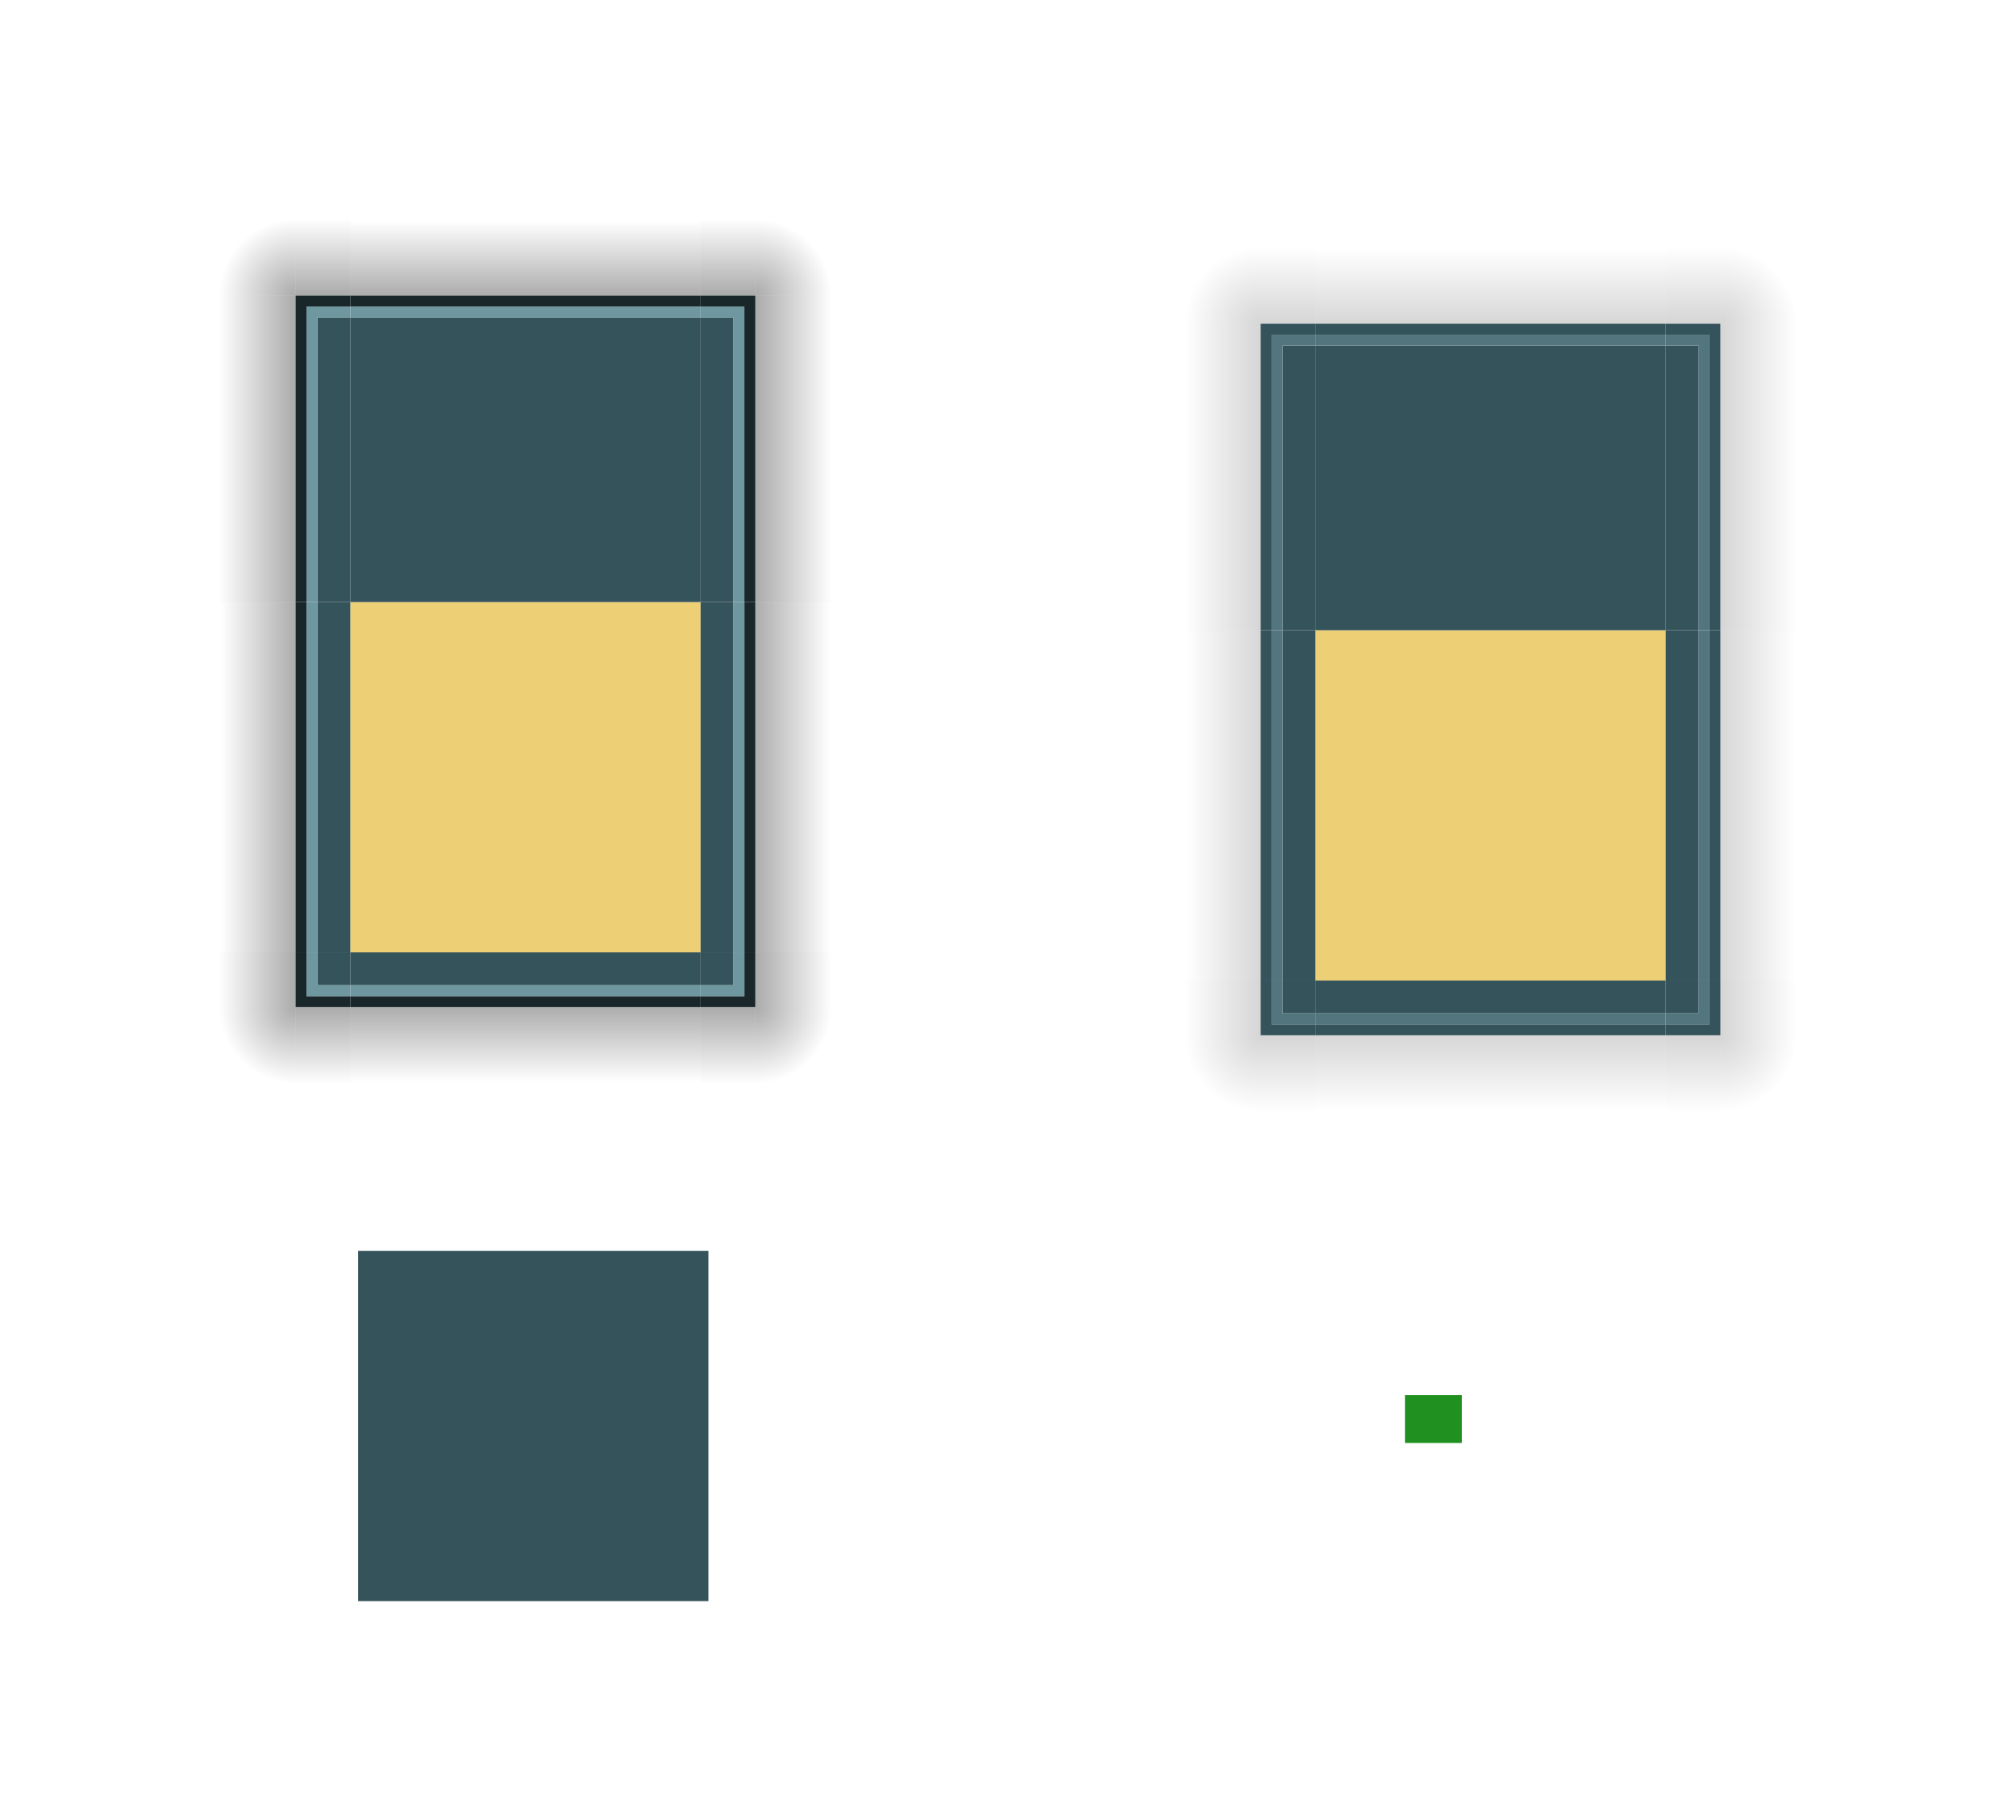 <?xml version="1.0" encoding="UTF-8" standalone="no"?>
<!-- Created with Inkscape (http://www.inkscape.org/) -->

<svg
   xmlns:osb="http://www.openswatchbook.org/uri/2009/osb"
   xmlns:dc="http://purl.org/dc/elements/1.1/"
   xmlns:cc="http://creativecommons.org/ns#"
   xmlns:rdf="http://www.w3.org/1999/02/22-rdf-syntax-ns#"
   xmlns:svg="http://www.w3.org/2000/svg"
   xmlns="http://www.w3.org/2000/svg"
   xmlns:xlink="http://www.w3.org/1999/xlink"
   xmlns:sodipodi="http://sodipodi.sourceforge.net/DTD/sodipodi-0.dtd"
   xmlns:inkscape="http://www.inkscape.org/namespaces/inkscape"
   width="184.161"
   height="166.266"
   id="svg6499"
   version="1.1"
   inkscape:version="0.92.4 (5da689c313, 2019-01-14)"
   sodipodi:docname="decoration.svg">
  <sodipodi:namedview
     id="base"
     pagecolor="#e1e1e1"
     bordercolor="#8f8f8f"
     borderopacity="1"
     inkscape:pageopacity="0"
     inkscape:pageshadow="2"
     inkscape:zoom="24.171134"
     inkscape:cx="137.16765"
     inkscape:cy="77.871732"
     inkscape:document-units="px"
     inkscape:current-layer="layer1"
     showgrid="false"
     inkscape:snap-bbox="true"
     inkscape:window-width="1699"
     inkscape:window-height="845"
     inkscape:window-x="130"
     inkscape:window-y="151"
     inkscape:window-maximized="0"
     showguides="true"
     inkscape:guide-bbox="true"
     inkscape:pagecheckerboard="true"
     inkscape:showpageshadow="false"
     inkscape:bbox-paths="true"
     inkscape:snap-global="true"
     inkscape:snap-nodes="true"
     inkscape:snap-bbox-edge-midpoints="true"
     inkscape:bbox-nodes="true"
     inkscape:snap-others="true"
     fit-margin-top="20"
     fit-margin-left="20"
     fit-margin-right="20"
     fit-margin-bottom="20">
    <inkscape:grid
       snapvisiblegridlinesonly="true"
       enabled="true"
       visible="true"
       empspacing="5"
       id="grid7260"
       type="xygrid"
       originx="2.1333008e-06"
       originy="17.204" />
  </sodipodi:namedview>
  <defs
     id="defs6501">
    <linearGradient
       id="shadowinactive"
       inkscape:collect="always">
      <stop
         id="stop3704"
         offset="0"
         style="stop-color:#000000;stop-opacity:0.163" />
      <stop
         id="stop3706"
         offset="1"
         style="stop-color:#000000;stop-opacity:0" />
    </linearGradient>
    <linearGradient
       id="linearGradient2047"
       osb:paint="solid">
      <stop
         style="stop-color:#000000;stop-opacity:1;"
         offset="0"
         id="stop2045" />
    </linearGradient>
    <linearGradient
       id="linearGradient2004"
       osb:paint="solid">
      <stop
         style="stop-color:#000000;stop-opacity:1;"
         offset="0"
         id="stop2002" />
    </linearGradient>
    <linearGradient
       id="linearGradient1993"
       osb:paint="solid">
      <stop
         style="stop-color:#000000;stop-opacity:1;"
         offset="0"
         id="stop1991" />
    </linearGradient>
    <linearGradient
       id="linearGradient1987"
       osb:paint="solid">
      <stop
         style="stop-color:#000000;stop-opacity:1;"
         offset="0"
         id="stop1985" />
    </linearGradient>
    <linearGradient
       inkscape:collect="always"
       id="shadowactive">
      <stop
         style="stop-color:#000000;stop-opacity:0.331"
         offset="0"
         id="stop1010" />
      <stop
         style="stop-color:#000000;stop-opacity:0"
         offset="1"
         id="stop1012" />
    </linearGradient>
    <linearGradient
       id="linearGradient1688"
       osb:paint="solid">
      <stop
         style="stop-color:#000000;stop-opacity:1;"
         offset="0"
         id="stop1686" />
    </linearGradient>
    <linearGradient
       id="linearGradient1363"
       osb:paint="solid">
      <stop
         style="stop-color:#000000;stop-opacity:1;"
         offset="0"
         id="stop1361" />
    </linearGradient>
    <linearGradient
       id="linearGradient988"
       osb:paint="solid">
      <stop
         style="stop-color:#000000;stop-opacity:1;"
         offset="0"
         id="stop986" />
    </linearGradient>
    <linearGradient
       id="newborder"
       osb:paint="solid">
      <stop
         style="stop-color:#6f97a0;stop-opacity:1;"
         offset="0"
         id="stop976" />
    </linearGradient>
    <linearGradient
       id="newinactiveborder"
       osb:paint="solid">
      <stop
         style="stop-color:#53767e;stop-opacity:1;"
         offset="0"
         id="stop1397" />
    </linearGradient>
    <linearGradient
       id="linearGradient1387"
       osb:paint="solid">
      <stop
         style="stop-color:#000000;stop-opacity:1;"
         offset="0"
         id="stop1385" />
    </linearGradient>
    <linearGradient
       id="inactiveborderhigh"
       osb:paint="solid">
      <stop
         style="stop-color:#f6fffa;stop-opacity:0.642;"
         offset="0"
         id="stop1379" />
    </linearGradient>
    <linearGradient
       osb:paint="solid"
       id="linearGradient940">
      <stop
         id="stop938"
         offset="0"
         style="stop-color:#000000;stop-opacity:1;" />
    </linearGradient>
    <linearGradient
       osb:paint="solid"
       id="trim">
      <stop
         id="stop932"
         offset="0"
         style="stop-color:#19272b;stop-opacity:1;" />
    </linearGradient>
    <linearGradient
       id="activeborder"
       osb:paint="solid">
      <stop
         style="stop-color:#000000;stop-opacity:1;"
         offset="0"
         id="stop880" />
    </linearGradient>
    <linearGradient
       osb:paint="solid"
       id="fill">
      <stop
         id="stop929"
         offset="0"
         style="stop-color:#35535b;stop-opacity:1;" />
    </linearGradient>
    <linearGradient
       y2="915.962"
       x2="293.725"
       y1="915.962"
       x1="292.725"
       gradientTransform="matrix(1,0,0,0.204,-204.725,787.686)"
       gradientUnits="userSpaceOnUse"
       id="linearGradient9353"
       xlink:href="#trim"
       inkscape:collect="always" />
    <linearGradient
       y2="913.468"
       x2="295.987"
       y1="913.468"
       x1="282.987"
       gradientTransform="matrix(0.538,0,0,0.204,-63.377,788.186)"
       gradientUnits="userSpaceOnUse"
       id="linearGradient9355"
       xlink:href="#shadowactive"
       inkscape:collect="always" />
    <linearGradient
       y2="911.862"
       x2="258"
       y1="911.862"
       x1="32"
       gradientTransform="matrix(-0.013,0,0,0.204,87.475,787.886)"
       gradientUnits="userSpaceOnUse"
       id="linearGradient9357"
       xlink:href="#fill"
       inkscape:collect="always" />
    <linearGradient
       inkscape:collect="always"
       xlink:href="#newborder"
       id="linearGradient996"
       x1="6.435"
       y1="976.3"
       x2="7.435"
       y2="976.3"
       gradientUnits="userSpaceOnUse"
       gradientTransform="matrix(-1,0,0,1,94.475,-2.114)" />
    <linearGradient
       inkscape:collect="always"
       xlink:href="#fill"
       id="linearGradient1690"
       x1="32.714"
       y1="1033.566"
       x2="64.714"
       y2="1033.566"
       gradientUnits="userSpaceOnUse" />
    <linearGradient
       inkscape:collect="always"
       xlink:href="#trim"
       id="linearGradient1941"
       gradientUnits="userSpaceOnUse"
       gradientTransform="matrix(1,0,0,0.204,-204.725,787.686)"
       x1="292.725"
       y1="915.962"
       x2="293.725"
       y2="915.962" />
    <linearGradient
       inkscape:collect="always"
       xlink:href="#shadowactive"
       id="linearGradient1943"
       gradientUnits="userSpaceOnUse"
       gradientTransform="matrix(0.538,0,0,0.204,-63.377,788.186)"
       x1="282.987"
       y1="913.468"
       x2="295.987"
       y2="913.468" />
    <linearGradient
       inkscape:collect="always"
       xlink:href="#fill"
       id="linearGradient1945"
       gradientUnits="userSpaceOnUse"
       gradientTransform="matrix(-0.013,0,0,0.204,87.475,787.886)"
       x1="32"
       y1="911.862"
       x2="258"
       y2="911.862" />
    <linearGradient
       inkscape:collect="always"
       xlink:href="#newborder"
       id="linearGradient1947"
       gradientUnits="userSpaceOnUse"
       gradientTransform="matrix(-1,0,0,1,94.475,-2.114)"
       x1="6.435"
       y1="976.3"
       x2="7.435"
       y2="976.3" />
    <linearGradient
       inkscape:collect="always"
       xlink:href="#trim"
       id="linearGradient1959"
       gradientUnits="userSpaceOnUse"
       gradientTransform="matrix(1,0,0,0.204,-204.725,787.686)"
       x1="292.725"
       y1="915.962"
       x2="293.725"
       y2="915.962" />
    <linearGradient
       inkscape:collect="always"
       xlink:href="#shadowactive"
       id="linearGradient1961"
       gradientUnits="userSpaceOnUse"
       gradientTransform="matrix(0.538,0,0,0.204,-63.377,788.186)"
       x1="282.987"
       y1="913.468"
       x2="295.987"
       y2="913.468" />
    <linearGradient
       inkscape:collect="always"
       xlink:href="#fill"
       id="linearGradient1963"
       gradientUnits="userSpaceOnUse"
       gradientTransform="matrix(-0.013,0,0,0.204,87.475,787.886)"
       x1="32"
       y1="911.862"
       x2="258"
       y2="911.862" />
    <linearGradient
       inkscape:collect="always"
       xlink:href="#newborder"
       id="linearGradient1965"
       gradientUnits="userSpaceOnUse"
       gradientTransform="matrix(-1,0,0,1,94.475,-2.114)"
       x1="6.435"
       y1="976.3"
       x2="7.435"
       y2="976.3" />
    <linearGradient
       inkscape:collect="always"
       xlink:href="#trim"
       id="linearGradient1989"
       x1="68.982"
       y1="72.193"
       x2="73.982"
       y2="72.193"
       gradientUnits="userSpaceOnUse"
       gradientTransform="translate(12.42,931.83)" />
    <linearGradient
       inkscape:collect="always"
       xlink:href="#fill"
       id="linearGradient1995"
       x1="65.337"
       y1="1005.262"
       x2="68.337"
       y2="1005.262"
       gradientUnits="userSpaceOnUse"
       gradientTransform="translate(16.065,-0.238)" />
    <linearGradient
       inkscape:collect="always"
       xlink:href="#newborder"
       id="linearGradient2006"
       x1="71.967"
       y1="78.381"
       x2="75.967"
       y2="78.381"
       gradientUnits="userSpaceOnUse"
       gradientTransform="translate(9.435,926.143)" />
    <linearGradient
       inkscape:collect="always"
       xlink:href="#shadowactive"
       id="linearGradient2057"
       x1="81.402"
       y1="1001.524"
       x2="81.402"
       y2="994.524"
       gradientUnits="userSpaceOnUse" />
    <linearGradient
       inkscape:collect="always"
       xlink:href="#shadowactive"
       id="linearGradient2065"
       x1="-1006.524"
       y1="86.402"
       x2="-1006.524"
       y2="93.402"
       gradientUnits="userSpaceOnUse" />
    <radialGradient
       inkscape:collect="always"
       xlink:href="#shadowactive"
       id="radialGradient2073"
       cx="86.402"
       cy="1001.524"
       fx="86.402"
       fy="1001.524"
       r="3.5"
       gradientUnits="userSpaceOnUse"
       gradientTransform="matrix(2,0,0,2,-86.402,-1001.524)" />
    <linearGradient
       inkscape:collect="always"
       xlink:href="#trim"
       id="linearGradient2089"
       gradientUnits="userSpaceOnUse"
       gradientTransform="translate(12.42,931.83)"
       x1="68.982"
       y1="72.193"
       x2="73.982"
       y2="72.193" />
    <linearGradient
       inkscape:collect="always"
       xlink:href="#fill"
       id="linearGradient2091"
       gradientUnits="userSpaceOnUse"
       gradientTransform="translate(16.065,-0.238)"
       x1="65.337"
       y1="1005.262"
       x2="68.337"
       y2="1005.262" />
    <linearGradient
       inkscape:collect="always"
       xlink:href="#newborder"
       id="linearGradient2093"
       gradientUnits="userSpaceOnUse"
       gradientTransform="translate(9.435,926.143)"
       x1="71.967"
       y1="78.381"
       x2="75.967"
       y2="78.381" />
    <linearGradient
       inkscape:collect="always"
       xlink:href="#shadowactive"
       id="linearGradient2095"
       gradientUnits="userSpaceOnUse"
       x1="81.402"
       y1="1001.524"
       x2="81.402"
       y2="994.524" />
    <linearGradient
       inkscape:collect="always"
       xlink:href="#shadowactive"
       id="linearGradient2097"
       gradientUnits="userSpaceOnUse"
       x1="-1006.524"
       y1="86.402"
       x2="-1006.524"
       y2="93.402" />
    <radialGradient
       inkscape:collect="always"
       xlink:href="#shadowactive"
       id="radialGradient2099"
       gradientUnits="userSpaceOnUse"
       gradientTransform="matrix(2,0,0,2,-86.402,-1001.524)"
       cx="86.402"
       cy="1001.524"
       fx="86.402"
       fy="1001.524"
       r="3.5" />
    <linearGradient
       inkscape:collect="always"
       xlink:href="#shadowactive"
       id="linearGradient2121"
       gradientUnits="userSpaceOnUse"
       x1="81.402"
       y1="1001.524"
       x2="81.402"
       y2="994.524"
       gradientTransform="translate(-2.457,-99.255)" />
    <linearGradient
       inkscape:collect="always"
       xlink:href="#shadowactive"
       id="linearGradient2123"
       gradientUnits="userSpaceOnUse"
       x1="-1006.524"
       y1="86.402"
       x2="-1006.524"
       y2="93.402"
       gradientTransform="matrix(5.6,0,0,1,4706.265,-2.457)" />
    <radialGradient
       inkscape:collect="always"
       xlink:href="#shadowactive"
       id="radialGradient2125"
       gradientUnits="userSpaceOnUse"
       gradientTransform="matrix(2,0,0,2,-88.859,-1100.779)"
       cx="86.402"
       cy="1001.524"
       fx="86.402"
       fy="1001.524"
       r="3.5" />
    <linearGradient
       inkscape:collect="always"
       xlink:href="#trim"
       id="linearGradient2163"
       gradientUnits="userSpaceOnUse"
       gradientTransform="matrix(0,-1,0.204,0,-138.17,1198.389)"
       x1="292.725"
       y1="915.962"
       x2="293.725"
       y2="915.962" />
    <linearGradient
       inkscape:collect="always"
       xlink:href="#shadowactive"
       id="linearGradient2165"
       gradientUnits="userSpaceOnUse"
       gradientTransform="matrix(0,-0.538,0.204,0,-137.67,1057.041)"
       x1="282.987"
       y1="913.468"
       x2="295.987"
       y2="913.468" />
    <linearGradient
       inkscape:collect="always"
       xlink:href="#fill"
       id="linearGradient2167"
       gradientUnits="userSpaceOnUse"
       gradientTransform="matrix(0,0.116,0.204,0,-137.97,902.854)"
       x1="32"
       y1="911.862"
       x2="258"
       y2="911.862" />
    <linearGradient
       inkscape:collect="always"
       xlink:href="#newborder"
       id="linearGradient2169"
       gradientUnits="userSpaceOnUse"
       gradientTransform="matrix(0,1,1,0,-927.97,899.189)"
       x1="6.435"
       y1="976.3"
       x2="7.435"
       y2="976.3" />
    <linearGradient
       inkscape:collect="always"
       xlink:href="#fill"
       id="linearGradient2231"
       gradientUnits="userSpaceOnUse"
       gradientTransform="matrix(0,0.116,0.019,0,62.98,900.499)"
       x1="32"
       y1="911.862"
       x2="258"
       y2="911.862" />
    <linearGradient
       inkscape:collect="always"
       xlink:href="#newborder"
       id="linearGradient2251"
       gradientUnits="userSpaceOnUse"
       gradientTransform="matrix(0,0.12,0.026,0,58.658,-25.947)"
       x1="32"
       y1="911.862"
       x2="258"
       y2="911.862" />
    <linearGradient
       inkscape:collect="always"
       xlink:href="#trim"
       id="linearGradient2260"
       gradientUnits="userSpaceOnUse"
       gradientTransform="matrix(0,0.125,0.032,0,52.336,898.208)"
       x1="32"
       y1="911.862"
       x2="258"
       y2="911.862" />
    <linearGradient
       inkscape:collect="always"
       xlink:href="#shadowactive"
       id="linearGradient2285"
       gradientUnits="userSpaceOnUse"
       gradientTransform="translate(-2.457,-99.255)"
       x1="81.402"
       y1="1001.524"
       x2="81.402"
       y2="994.524" />
    <linearGradient
       inkscape:collect="always"
       xlink:href="#shadowactive"
       id="linearGradient2287"
       gradientUnits="userSpaceOnUse"
       gradientTransform="matrix(5.6,0,0,1,4706.265,-2.457)"
       x1="-1006.524"
       y1="86.402"
       x2="-1006.524"
       y2="93.402" />
    <radialGradient
       inkscape:collect="always"
       xlink:href="#shadowactive"
       id="radialGradient2289"
       gradientUnits="userSpaceOnUse"
       gradientTransform="matrix(2,0,0,2,-88.859,-1100.779)"
       cx="86.402"
       cy="1001.524"
       fx="86.402"
       fy="1001.524"
       r="3.5" />
    <linearGradient
       inkscape:collect="always"
       xlink:href="#fill"
       id="linearGradient2291"
       gradientUnits="userSpaceOnUse"
       gradientTransform="matrix(0,0.116,0.019,0,62.98,900.499)"
       x1="32"
       y1="911.862"
       x2="258"
       y2="911.862" />
    <linearGradient
       inkscape:collect="always"
       xlink:href="#newborder"
       id="linearGradient2293"
       gradientUnits="userSpaceOnUse"
       gradientTransform="matrix(0,0.12,0.026,0,58.658,-25.947)"
       x1="32"
       y1="911.862"
       x2="258"
       y2="911.862" />
    <linearGradient
       inkscape:collect="always"
       xlink:href="#trim"
       id="linearGradient2295"
       gradientUnits="userSpaceOnUse"
       gradientTransform="matrix(0,0.125,0.032,0,52.336,898.208)"
       x1="32"
       y1="911.862"
       x2="258"
       y2="911.862" />
    <linearGradient
       inkscape:collect="always"
       xlink:href="#fill"
       id="linearGradient3258"
       gradientUnits="userSpaceOnUse"
       gradientTransform="matrix(1,0,0,0.204,-204.725,787.686)"
       x1="292.725"
       y1="915.962"
       x2="293.725"
       y2="915.962" />
    <linearGradient
       inkscape:collect="always"
       xlink:href="#shadowinactive"
       id="linearGradient3260"
       gradientUnits="userSpaceOnUse"
       gradientTransform="matrix(0.538,0,0,0.204,-63.377,788.186)"
       x1="282.987"
       y1="913.468"
       x2="295.987"
       y2="913.468" />
    <linearGradient
       inkscape:collect="always"
       xlink:href="#fill"
       id="linearGradient3262"
       gradientUnits="userSpaceOnUse"
       gradientTransform="matrix(-0.013,0,0,0.204,87.475,787.886)"
       x1="32"
       y1="911.862"
       x2="258"
       y2="911.862" />
    <linearGradient
       inkscape:collect="always"
       xlink:href="#newinactiveborder"
       id="linearGradient3264"
       gradientUnits="userSpaceOnUse"
       gradientTransform="matrix(-1,0,0,1,94.475,-2.114)"
       x1="6.435"
       y1="976.3"
       x2="7.435"
       y2="976.3" />
    <linearGradient
       inkscape:collect="always"
       xlink:href="#fill"
       id="linearGradient3266"
       gradientUnits="userSpaceOnUse"
       gradientTransform="matrix(1,0,0,0.204,-204.725,787.686)"
       x1="292.725"
       y1="915.962"
       x2="293.725"
       y2="915.962" />
    <linearGradient
       inkscape:collect="always"
       xlink:href="#shadowinactive"
       id="linearGradient3268"
       gradientUnits="userSpaceOnUse"
       gradientTransform="matrix(0.538,0,0,0.204,-63.377,788.186)"
       x1="282.987"
       y1="913.468"
       x2="295.987"
       y2="913.468" />
    <linearGradient
       inkscape:collect="always"
       xlink:href="#fill"
       id="linearGradient3270"
       gradientUnits="userSpaceOnUse"
       gradientTransform="matrix(-0.013,0,0,0.204,87.475,787.886)"
       x1="32"
       y1="911.862"
       x2="258"
       y2="911.862" />
    <linearGradient
       inkscape:collect="always"
       xlink:href="#newinactiveborder"
       id="linearGradient3272"
       gradientUnits="userSpaceOnUse"
       gradientTransform="matrix(-1,0,0,1,94.475,-2.114)"
       x1="6.435"
       y1="976.3"
       x2="7.435"
       y2="976.3" />
    <linearGradient
       inkscape:collect="always"
       xlink:href="#fill"
       id="linearGradient3274"
       gradientUnits="userSpaceOnUse"
       gradientTransform="matrix(1,0,0,0.204,-204.725,787.686)"
       x1="292.725"
       y1="915.962"
       x2="293.725"
       y2="915.962" />
    <linearGradient
       inkscape:collect="always"
       xlink:href="#shadowinactive"
       id="linearGradient3276"
       gradientUnits="userSpaceOnUse"
       gradientTransform="matrix(0.538,0,0,0.204,-63.377,788.186)"
       x1="282.987"
       y1="913.468"
       x2="295.987"
       y2="913.468" />
    <linearGradient
       inkscape:collect="always"
       xlink:href="#fill"
       id="linearGradient3278"
       gradientUnits="userSpaceOnUse"
       gradientTransform="matrix(-0.013,0,0,0.204,87.475,787.886)"
       x1="32"
       y1="911.862"
       x2="258"
       y2="911.862" />
    <linearGradient
       inkscape:collect="always"
       xlink:href="#newinactiveborder"
       id="linearGradient3280"
       gradientUnits="userSpaceOnUse"
       gradientTransform="matrix(-1,0,0,1,94.475,-2.114)"
       x1="6.435"
       y1="976.3"
       x2="7.435"
       y2="976.3" />
    <linearGradient
       inkscape:collect="always"
       xlink:href="#fill"
       id="linearGradient3282"
       gradientUnits="userSpaceOnUse"
       gradientTransform="translate(12.42,931.83)"
       x1="68.982"
       y1="72.193"
       x2="73.982"
       y2="72.193" />
    <linearGradient
       inkscape:collect="always"
       xlink:href="#fill"
       id="linearGradient3284"
       gradientUnits="userSpaceOnUse"
       gradientTransform="translate(16.065,-0.238)"
       x1="65.337"
       y1="1005.262"
       x2="68.337"
       y2="1005.262" />
    <linearGradient
       inkscape:collect="always"
       xlink:href="#newinactiveborder"
       id="linearGradient3286"
       gradientUnits="userSpaceOnUse"
       gradientTransform="translate(9.435,926.143)"
       x1="71.967"
       y1="78.381"
       x2="75.967"
       y2="78.381" />
    <linearGradient
       inkscape:collect="always"
       xlink:href="#shadowinactive"
       id="linearGradient3288"
       gradientUnits="userSpaceOnUse"
       x1="81.402"
       y1="1001.524"
       x2="81.402"
       y2="994.524" />
    <linearGradient
       inkscape:collect="always"
       xlink:href="#shadowinactive"
       id="linearGradient3290"
       gradientUnits="userSpaceOnUse"
       x1="-1006.524"
       y1="86.402"
       x2="-1006.524"
       y2="93.402" />
    <radialGradient
       inkscape:collect="always"
       xlink:href="#shadowinactive"
       id="radialGradient3292"
       gradientUnits="userSpaceOnUse"
       gradientTransform="matrix(2,0,0,2,-86.402,-1001.524)"
       cx="86.402"
       cy="1001.524"
       fx="86.402"
       fy="1001.524"
       r="3.5" />
    <linearGradient
       inkscape:collect="always"
       xlink:href="#fill"
       id="linearGradient3294"
       gradientUnits="userSpaceOnUse"
       gradientTransform="translate(12.42,931.83)"
       x1="68.982"
       y1="72.193"
       x2="73.982"
       y2="72.193" />
    <linearGradient
       inkscape:collect="always"
       xlink:href="#fill"
       id="linearGradient3296"
       gradientUnits="userSpaceOnUse"
       gradientTransform="translate(16.065,-0.238)"
       x1="65.337"
       y1="1005.262"
       x2="68.337"
       y2="1005.262" />
    <linearGradient
       inkscape:collect="always"
       xlink:href="#newinactiveborder"
       id="linearGradient3298"
       gradientUnits="userSpaceOnUse"
       gradientTransform="translate(9.435,926.143)"
       x1="71.967"
       y1="78.381"
       x2="75.967"
       y2="78.381" />
    <linearGradient
       inkscape:collect="always"
       xlink:href="#shadowinactive"
       id="linearGradient3300"
       gradientUnits="userSpaceOnUse"
       x1="81.402"
       y1="1001.524"
       x2="81.402"
       y2="994.524" />
    <linearGradient
       inkscape:collect="always"
       xlink:href="#shadowinactive"
       id="linearGradient3302"
       gradientUnits="userSpaceOnUse"
       x1="-1006.524"
       y1="86.402"
       x2="-1006.524"
       y2="93.402" />
    <radialGradient
       inkscape:collect="always"
       xlink:href="#shadowinactive"
       id="radialGradient3304"
       gradientUnits="userSpaceOnUse"
       gradientTransform="matrix(2,0,0,2,-86.402,-1001.524)"
       cx="86.402"
       cy="1001.524"
       fx="86.402"
       fy="1001.524"
       r="3.5" />
    <linearGradient
       inkscape:collect="always"
       xlink:href="#fill"
       id="linearGradient3306"
       gradientUnits="userSpaceOnUse"
       gradientTransform="matrix(0,-1,0.204,0,-138.17,1198.389)"
       x1="292.725"
       y1="915.962"
       x2="293.725"
       y2="915.962" />
    <linearGradient
       inkscape:collect="always"
       xlink:href="#shadowinactive"
       id="linearGradient3308"
       gradientUnits="userSpaceOnUse"
       gradientTransform="matrix(0,-0.538,0.204,0,-137.67,1057.041)"
       x1="282.987"
       y1="913.468"
       x2="295.987"
       y2="913.468" />
    <linearGradient
       inkscape:collect="always"
       xlink:href="#fill"
       id="linearGradient3310"
       gradientUnits="userSpaceOnUse"
       gradientTransform="matrix(0,0.116,0.204,0,-137.97,902.854)"
       x1="32"
       y1="911.862"
       x2="258"
       y2="911.862" />
    <linearGradient
       inkscape:collect="always"
       xlink:href="#newinactiveborder"
       id="linearGradient3312"
       gradientUnits="userSpaceOnUse"
       gradientTransform="matrix(0,1,1,0,-927.97,899.189)"
       x1="6.435"
       y1="976.3"
       x2="7.435"
       y2="976.3" />
    <linearGradient
       inkscape:collect="always"
       xlink:href="#shadowinactive"
       id="linearGradient3314"
       gradientUnits="userSpaceOnUse"
       gradientTransform="translate(-2.457,-99.255)"
       x1="81.402"
       y1="1001.524"
       x2="81.402"
       y2="994.524" />
    <linearGradient
       inkscape:collect="always"
       xlink:href="#shadowinactive"
       id="linearGradient3316"
       gradientUnits="userSpaceOnUse"
       gradientTransform="matrix(5.6,0,0,1,4706.265,-2.457)"
       x1="-1006.524"
       y1="86.402"
       x2="-1006.524"
       y2="93.402" />
    <radialGradient
       inkscape:collect="always"
       xlink:href="#shadowinactive"
       id="radialGradient3318"
       gradientUnits="userSpaceOnUse"
       gradientTransform="matrix(2,0,0,2,-88.859,-1100.779)"
       cx="86.402"
       cy="1001.524"
       fx="86.402"
       fy="1001.524"
       r="3.5" />
    <linearGradient
       inkscape:collect="always"
       xlink:href="#fill"
       id="linearGradient3320"
       gradientUnits="userSpaceOnUse"
       gradientTransform="matrix(0,0.116,0.019,0,62.98,900.499)"
       x1="32"
       y1="911.862"
       x2="258"
       y2="911.862" />
    <linearGradient
       inkscape:collect="always"
       xlink:href="#newinactiveborder"
       id="linearGradient3322"
       gradientUnits="userSpaceOnUse"
       gradientTransform="matrix(0,0.12,0.026,0,58.658,-25.947)"
       x1="32"
       y1="911.862"
       x2="258"
       y2="911.862" />
    <linearGradient
       inkscape:collect="always"
       xlink:href="#fill"
       id="linearGradient3324"
       gradientUnits="userSpaceOnUse"
       gradientTransform="matrix(0,0.125,0.032,0,52.336,898.208)"
       x1="32"
       y1="911.862"
       x2="258"
       y2="911.862" />
    <linearGradient
       inkscape:collect="always"
       xlink:href="#shadowinactive"
       id="linearGradient3326"
       gradientUnits="userSpaceOnUse"
       gradientTransform="translate(-2.457,-99.255)"
       x1="81.402"
       y1="1001.524"
       x2="81.402"
       y2="994.524" />
    <linearGradient
       inkscape:collect="always"
       xlink:href="#shadowinactive"
       id="linearGradient3328"
       gradientUnits="userSpaceOnUse"
       gradientTransform="matrix(5.6,0,0,1,4706.265,-2.457)"
       x1="-1006.524"
       y1="86.402"
       x2="-1006.524"
       y2="93.402" />
    <radialGradient
       inkscape:collect="always"
       xlink:href="#shadowinactive"
       id="radialGradient3330"
       gradientUnits="userSpaceOnUse"
       gradientTransform="matrix(2,0,0,2,-88.859,-1100.779)"
       cx="86.402"
       cy="1001.524"
       fx="86.402"
       fy="1001.524"
       r="3.5" />
    <linearGradient
       inkscape:collect="always"
       xlink:href="#fill"
       id="linearGradient3332"
       gradientUnits="userSpaceOnUse"
       gradientTransform="matrix(0,0.116,0.019,0,62.98,900.499)"
       x1="32"
       y1="911.862"
       x2="258"
       y2="911.862" />
    <linearGradient
       inkscape:collect="always"
       xlink:href="#newinactiveborder"
       id="linearGradient3334"
       gradientUnits="userSpaceOnUse"
       gradientTransform="matrix(0,0.12,0.026,0,58.658,-25.947)"
       x1="32"
       y1="911.862"
       x2="258"
       y2="911.862" />
    <linearGradient
       inkscape:collect="always"
       xlink:href="#fill"
       id="linearGradient3336"
       gradientUnits="userSpaceOnUse"
       gradientTransform="matrix(0,0.125,0.032,0,52.336,898.208)"
       x1="32"
       y1="911.862"
       x2="258"
       y2="911.862" />
  </defs>
  <g
     inkscape:label="Layer 1"
     inkscape:groupmode="layer"
     id="layer1"
     transform="translate(2.1333008e-6,-903.3)">
    <path
       inkscape:connector-curvature="0"
       style="fill:#edcf76;fill-opacity:1;stroke:none;stroke-width:1"
       d="m 32,958.3 v 32 h 32 v -32 z"
       id="decoration-center" />
    <g
       transform="matrix(1,0,0,0.006,-129.939,779.529)"
       id="g966"
       style="fill:#595959;fill-opacity:1" />
    <rect
       y="1030.744"
       x="128.341"
       height="4.375"
       width="5.202"
       id="hint-stretch-borders"
       style="opacity:0.875;fill:#008000;fill-opacity:1;stroke:none;stroke-width:0;stroke-miterlimit:4;stroke-dasharray:none;stroke-opacity:1" />
    <g
       id="decoration-right"
       transform="translate(-20.04,0.114)">
      <path
         style="fill:url(#linearGradient9353);fill-opacity:1.0;stroke:none;stroke-width:1"
         d="m 88.04,958.186 v 31.2 0.8 0 h 1 v 0 -0.4 -31.6 z"
         id="path9343"
         inkscape:connector-curvature="0" />
      <path
         style="opacity:1;fill:url(#linearGradient9355);fill-opacity:1;fill-rule:evenodd;stroke:none;stroke-width:1.323"
         d="m 89.04,958.186 v 32 h 7 v -32 z"
         id="path9345"
         inkscape:connector-curvature="0" />
      <path
         id="path9347"
         d="m 87.04,958.186 v 32 h -3 v -32 z"
         style="fill:url(#linearGradient9357);fill-opacity:1;stroke:none;stroke-width:1.226"
         inkscape:connector-curvature="0" />
      <path
         inkscape:connector-curvature="0"
         style="fill:url(#linearGradient996);fill-opacity:1;stroke:none;stroke-width:1.001"
         d="m 88.04,958.186 v 32 h -1 v -32 z"
         id="path9349" />
    </g>
    <path
       id="decoration-maximized-center"
       d="m 32.714,1017.566 v 32 h 32 v -32 z"
       style="fill:url(#linearGradient1690);fill-opacity:1;stroke:none;stroke-width:1"
       inkscape:connector-curvature="0" />
    <g
       transform="matrix(-1,0,0,1,116.04,0.114)"
       id="decoration-left">
      <path
         inkscape:connector-curvature="0"
         id="path1931"
         d="m 88.04,958.186 v 31.2 0.8 0 h 1 v 0 -0.4 -31.6 z"
         style="fill:url(#linearGradient1941);fill-opacity:1.0;stroke:none;stroke-width:1" />
      <path
         inkscape:connector-curvature="0"
         id="path1933"
         d="m 89.04,958.186 v 32 h 7 v -32 z"
         style="opacity:1;fill:url(#linearGradient1943);fill-opacity:1;fill-rule:evenodd;stroke:none;stroke-width:1.323" />
      <path
         inkscape:connector-curvature="0"
         style="fill:url(#linearGradient1945);fill-opacity:1;stroke:none;stroke-width:1.226"
         d="m 87.04,958.186 v 32 h -3 v -32 z"
         id="path1935" />
      <path
         id="path1937"
         d="m 88.04,958.186 v 32 h -1 v -32 z"
         style="fill:url(#linearGradient1947);fill-opacity:1;stroke:none;stroke-width:1.001"
         inkscape:connector-curvature="0" />
    </g>
    <g
       transform="rotate(90,57.963,964.223)"
       id="decoration-bottom">
      <path
         inkscape:connector-curvature="0"
         id="path1949"
         d="m 88.04,958.186 v 31.2 0.8 0 h 1 v 0 -0.4 -31.6 z"
         style="fill:url(#linearGradient1959);fill-opacity:1.0;stroke:none;stroke-width:1" />
      <path
         inkscape:connector-curvature="0"
         id="path1951"
         d="m 89.04,958.186 v 32 h 7 v -32 z"
         style="opacity:1;fill:url(#linearGradient1961);fill-opacity:1;fill-rule:evenodd;stroke:none;stroke-width:1.323" />
      <path
         inkscape:connector-curvature="0"
         style="fill:url(#linearGradient1963);fill-opacity:1;stroke:none;stroke-width:1.226"
         d="m 87.04,958.186 v 32 h -3 v -32 z"
         id="path1953" />
      <path
         id="path1955"
         d="m 88.04,958.186 v 32 h -1 v -32 z"
         style="fill:url(#linearGradient1965);fill-opacity:1;stroke:none;stroke-width:1.001"
         inkscape:connector-curvature="0" />
    </g>
    <g
       id="decoration-bottomright"
       transform="matrix(1,0,0,-1,-17.402,1996.824)">
      <path
         inkscape:connector-curvature="0"
         id="path1975"
         d="m 81.402,1001.524 v 1 h 4 v 4 h 1 v -5 z"
         style="fill:url(#linearGradient1989);fill-opacity:1.0;stroke:none;stroke-width:0.156" />
      <path
         inkscape:connector-curvature="0"
         style="fill:url(#linearGradient1995);fill-opacity:1;stroke:none;stroke-width:0.094"
         d="m 81.402,1003.524 v 3 h 3 v -3 z"
         id="path1979" />
      <path
         inkscape:connector-curvature="0"
         id="path1982"
         d="m 81.402,1002.524 v 1 h 3 v 3 h 1 v -4 z"
         style="fill:url(#linearGradient2006);fill-opacity:1;stroke:none;stroke-width:0.125" />
      <rect
         y="994.524"
         x="81.402"
         height="7"
         width="5"
         id="rect2031"
         style="opacity:1;fill:url(#linearGradient2057);fill-opacity:1;fill-rule:evenodd;stroke:none;stroke-width:1.273;stroke-linecap:butt;stroke-linejoin:round;stroke-miterlimit:4;stroke-dasharray:none;stroke-opacity:1;paint-order:normal" />
      <rect
         transform="rotate(-90)"
         style="opacity:1;fill:url(#linearGradient2065);fill-opacity:1;fill-rule:evenodd;stroke:none;stroke-width:1.273;stroke-linecap:butt;stroke-linejoin:round;stroke-miterlimit:4;stroke-dasharray:none;stroke-opacity:1;paint-order:normal"
         id="rect2033"
         width="5"
         height="7"
         x="-1006.524"
         y="86.402" />
      <rect
         y="994.524"
         x="86.402"
         height="7"
         width="7"
         id="rect2035"
         style="opacity:1;fill:url(#radialGradient2073);fill-opacity:1;fill-rule:evenodd;stroke:none;stroke-width:1.016;stroke-linecap:butt;stroke-linejoin:round;stroke-miterlimit:4;stroke-dasharray:none;stroke-opacity:1;paint-order:normal" />
    </g>
    <g
       transform="rotate(-180,56.701,998.412)"
       id="decoration-bottomleft">
      <path
         style="fill:url(#linearGradient2089);fill-opacity:1.0;stroke:none;stroke-width:0.156"
         d="m 81.402,1001.524 v 1 h 4 v 4 h 1 v -5 z"
         id="path2075"
         inkscape:connector-curvature="0" />
      <path
         id="path2077"
         d="m 81.402,1003.524 v 3 h 3 v -3 z"
         style="fill:url(#linearGradient2091);fill-opacity:1;stroke:none;stroke-width:0.094"
         inkscape:connector-curvature="0" />
      <path
         style="fill:url(#linearGradient2093);fill-opacity:1;stroke:none;stroke-width:0.125"
         d="m 81.402,1002.524 v 1 h 3 v 3 h 1 v -4 z"
         id="path2079"
         inkscape:connector-curvature="0" />
      <rect
         style="opacity:1;fill:url(#linearGradient2095);fill-opacity:1;fill-rule:evenodd;stroke:none;stroke-width:1.273;stroke-linecap:butt;stroke-linejoin:round;stroke-miterlimit:4;stroke-dasharray:none;stroke-opacity:1;paint-order:normal"
         id="rect2081"
         width="5"
         height="7"
         x="81.402"
         y="994.524" />
      <rect
         y="86.402"
         x="-1006.524"
         height="7"
         width="5"
         id="rect2083"
         style="opacity:1;fill:url(#linearGradient2097);fill-opacity:1;fill-rule:evenodd;stroke:none;stroke-width:1.273;stroke-linecap:butt;stroke-linejoin:round;stroke-miterlimit:4;stroke-dasharray:none;stroke-opacity:1;paint-order:normal"
         transform="rotate(-90)" />
      <rect
         style="opacity:1;fill:url(#radialGradient2099);fill-opacity:1;fill-rule:evenodd;stroke:none;stroke-width:1.016;stroke-linecap:butt;stroke-linejoin:round;stroke-miterlimit:4;stroke-dasharray:none;stroke-opacity:1;paint-order:normal"
         id="rect2085"
         width="7"
         height="7"
         x="86.402"
         y="994.524" />
    </g>
    <g
       id="decoration-top"
       transform="translate(-0.33,25.676)">
      <path
         inkscape:connector-curvature="0"
         id="path2153"
         d="m 32.33,905.624 h 31.2 0.8 v 0 -1 0 h -0.4 -31.6 z"
         style="fill:url(#linearGradient2163);fill-opacity:1.0;stroke:none;stroke-width:1" />
      <path
         inkscape:connector-curvature="0"
         id="path2155"
         d="m 32.33,904.624 h 32 v -7 h -32 z"
         style="opacity:1;fill:url(#linearGradient2165);fill-opacity:1;fill-rule:evenodd;stroke:none;stroke-width:1.323" />
      <path
         inkscape:connector-curvature="0"
         style="fill:url(#linearGradient2167);fill-opacity:1;stroke:none;stroke-width:3.609"
         d="m 32.33,906.624 h 32 v 26 h -32 z"
         id="path2157" />
      <path
         id="path2159"
         d="m 32.33,905.624 h 32 v 1 h -32 z"
         style="fill:url(#linearGradient2169);fill-opacity:1;stroke:none;stroke-width:1.001"
         inkscape:connector-curvature="0" />
    </g>
    <g
       id="decoration-topright"
       transform="translate(-14.945,28.031)">
      <rect
         style="opacity:1;fill:url(#linearGradient2121);fill-opacity:1;fill-rule:evenodd;stroke:none;stroke-width:1.273;stroke-linecap:butt;stroke-linejoin:round;stroke-miterlimit:4;stroke-dasharray:none;stroke-opacity:1;paint-order:normal"
         id="rect2107"
         width="5"
         height="7"
         x="78.945"
         y="895.269" />
      <rect
         y="83.945"
         x="-930.269"
         height="7"
         width="28"
         id="rect2109"
         style="opacity:1;fill:url(#linearGradient2123);fill-opacity:1;fill-rule:evenodd;stroke:none;stroke-width:3.012;stroke-linecap:butt;stroke-linejoin:round;stroke-miterlimit:4;stroke-dasharray:none;stroke-opacity:1;paint-order:normal"
         transform="rotate(-90)" />
      <rect
         style="opacity:1;fill:url(#radialGradient2125);fill-opacity:1;fill-rule:evenodd;stroke:none;stroke-width:1.016;stroke-linecap:butt;stroke-linejoin:round;stroke-miterlimit:4;stroke-dasharray:none;stroke-opacity:1;paint-order:normal"
         id="rect2111"
         width="7"
         height="7"
         x="83.945"
         y="895.269" />
      <path
         id="path2221"
         d="m 78.945,904.269 h 3 v 26 h -3 z"
         style="fill:url(#linearGradient2231);fill-opacity:1;stroke:none;stroke-width:1.105"
         inkscape:connector-curvature="0" />
      <path
         id="path2249"
         transform="translate(-1,925.3)"
         d="m 79.945,-22.031 v 1 h 3 v 26 h 1 v -27 z"
         style="fill:url(#linearGradient2251);fill-opacity:1;stroke:none;stroke-width:1.3"
         inkscape:connector-curvature="0" />
      <path
         inkscape:connector-curvature="0"
         id="path2258"
         d="m 78.945,902.269 v 1 h 4 v 27 h 1 v -28 z"
         style="fill:url(#linearGradient2260);fill-opacity:1.0;stroke:none;stroke-width:1.48" />
    </g>
    <g
       id="decoration-topleft"
       transform="matrix(-1,0,0,1,110.945,28.031)">
      <rect
         y="895.269"
         x="78.945"
         height="7"
         width="5"
         id="rect2271"
         style="opacity:1;fill:url(#linearGradient2285);fill-opacity:1;fill-rule:evenodd;stroke:none;stroke-width:1.273;stroke-linecap:butt;stroke-linejoin:round;stroke-miterlimit:4;stroke-dasharray:none;stroke-opacity:1;paint-order:normal" />
      <rect
         transform="rotate(-90)"
         style="opacity:1;fill:url(#linearGradient2287);fill-opacity:1;fill-rule:evenodd;stroke:none;stroke-width:3.012;stroke-linecap:butt;stroke-linejoin:round;stroke-miterlimit:4;stroke-dasharray:none;stroke-opacity:1;paint-order:normal"
         id="rect2273"
         width="28"
         height="7"
         x="-930.269"
         y="83.945" />
      <rect
         y="895.269"
         x="83.945"
         height="7"
         width="7"
         id="rect2275"
         style="opacity:1;fill:url(#radialGradient2289);fill-opacity:1;fill-rule:evenodd;stroke:none;stroke-width:1.016;stroke-linecap:butt;stroke-linejoin:round;stroke-miterlimit:4;stroke-dasharray:none;stroke-opacity:1;paint-order:normal" />
      <path
         inkscape:connector-curvature="0"
         style="fill:url(#linearGradient2291);fill-opacity:1;stroke:none;stroke-width:1.105"
         d="m 78.945,904.269 h 3 v 26 h -3 z"
         id="path2277" />
      <path
         inkscape:connector-curvature="0"
         style="fill:url(#linearGradient2293);fill-opacity:1;stroke:none;stroke-width:1.3"
         d="m 79.945,-22.031 v 1 h 3 v 26 h 1 v -27 z"
         transform="translate(-1,925.3)"
         id="path2279" />
      <path
         style="fill:url(#linearGradient2295);fill-opacity:1.0;stroke:none;stroke-width:1.48"
         d="m 78.945,902.269 v 1 h 4 v 27 h 1 v -28 z"
         id="path2281"
         inkscape:connector-curvature="0" />
    </g>
    <path
       inkscape:connector-curvature="0"
       style="fill:#edcf76;fill-opacity:1;stroke:none;stroke-width:1"
       d="m 120.161,960.874 v 32 h 32 v -32 z"
       id="decoration-inactive-center" />
    <g
       id="decoration-inactive-right"
       transform="translate(68.12,2.688)">
      <path
         style="fill:url(#linearGradient3258);fill-opacity:1;stroke:none;stroke-width:1"
         d="m 88.04,958.186 v 31.2 0.8 0 h 1 v 0 -0.4 -31.6 z"
         id="path3162"
         inkscape:connector-curvature="0" />
      <path
         style="opacity:1;fill:url(#linearGradient3260);fill-opacity:1;fill-rule:evenodd;stroke:none;stroke-width:1.323"
         d="m 89.04,958.186 v 32 h 7 v -32 z"
         id="path3164"
         inkscape:connector-curvature="0" />
      <path
         id="path3166"
         d="m 87.04,958.186 v 32 h -3 v -32 z"
         style="fill:url(#linearGradient3262);fill-opacity:1;stroke:none;stroke-width:1.226"
         inkscape:connector-curvature="0" />
      <path
         inkscape:connector-curvature="0"
         style="fill:url(#linearGradient3264);fill-opacity:1.0;stroke:none;stroke-width:1.001"
         d="m 88.04,958.186 v 32 h -1 v -32 z"
         id="path3168" />
    </g>
    <g
       transform="matrix(-1,0,0,1,204.201,2.688)"
       id="decoration-inactive-left">
      <path
         inkscape:connector-curvature="0"
         id="path3172"
         d="m 88.04,958.186 v 31.2 0.8 0 h 1 v 0 -0.4 -31.6 z"
         style="fill:url(#linearGradient3266);fill-opacity:1;stroke:none;stroke-width:1" />
      <path
         inkscape:connector-curvature="0"
         id="path3174"
         d="m 89.04,958.186 v 32 h 7 v -32 z"
         style="opacity:1;fill:url(#linearGradient3268);fill-opacity:1;fill-rule:evenodd;stroke:none;stroke-width:1.323" />
      <path
         inkscape:connector-curvature="0"
         style="fill:url(#linearGradient3270);fill-opacity:1;stroke:none;stroke-width:1.226"
         d="m 87.04,958.186 v 32 h -3 v -32 z"
         id="path3176" />
      <path
         id="path3178"
         d="m 88.04,958.186 v 32 h -1 v -32 z"
         style="fill:url(#linearGradient3272);fill-opacity:1.0;stroke:none;stroke-width:1.001"
         inkscape:connector-curvature="0" />
    </g>
    <g
       transform="rotate(90,100.756,1009.59)"
       id="decoration-inactive-bottom">
      <path
         inkscape:connector-curvature="0"
         id="path3182"
         d="m 88.04,958.186 v 31.2 0.8 0 h 1 v 0 -0.4 -31.6 z"
         style="fill:url(#linearGradient3274);fill-opacity:1;stroke:none;stroke-width:1" />
      <path
         inkscape:connector-curvature="0"
         id="path3184"
         d="m 89.04,958.186 v 32 h 7 v -32 z"
         style="opacity:1;fill:url(#linearGradient3276);fill-opacity:1;fill-rule:evenodd;stroke:none;stroke-width:1.323" />
      <path
         inkscape:connector-curvature="0"
         style="fill:url(#linearGradient3278);fill-opacity:1;stroke:none;stroke-width:1.226"
         d="m 87.04,958.186 v 32 h -3 v -32 z"
         id="path3186" />
      <path
         id="path3188"
         d="m 88.04,958.186 v 32 h -1 v -32 z"
         style="fill:url(#linearGradient3280);fill-opacity:1.0;stroke:none;stroke-width:1.001"
         inkscape:connector-curvature="0" />
    </g>
    <g
       id="decoration-inactive-bottomright"
       transform="matrix(1,0,0,-1,70.759,1999.398)">
      <path
         inkscape:connector-curvature="0"
         id="path3192"
         d="m 81.402,1001.524 v 1 h 4 v 4 h 1 v -5 z"
         style="fill:url(#linearGradient3282);fill-opacity:1;stroke:none;stroke-width:0.156" />
      <path
         inkscape:connector-curvature="0"
         style="fill:url(#linearGradient3284);fill-opacity:1;stroke:none;stroke-width:0.094"
         d="m 81.402,1003.524 v 3 h 3 v -3 z"
         id="path3194" />
      <path
         inkscape:connector-curvature="0"
         id="path3196"
         d="m 81.402,1002.524 v 1 h 3 v 3 h 1 v -4 z"
         style="fill:url(#linearGradient3286);fill-opacity:1.0;stroke:none;stroke-width:0.125" />
      <rect
         y="994.524"
         x="81.402"
         height="7"
         width="5"
         id="rect3198"
         style="opacity:1;fill:url(#linearGradient3288);fill-opacity:1;fill-rule:evenodd;stroke:none;stroke-width:1.273;stroke-linecap:butt;stroke-linejoin:round;stroke-miterlimit:4;stroke-dasharray:none;stroke-opacity:1;paint-order:normal" />
      <rect
         transform="rotate(-90)"
         style="opacity:1;fill:url(#linearGradient3290);fill-opacity:1;fill-rule:evenodd;stroke:none;stroke-width:1.273;stroke-linecap:butt;stroke-linejoin:round;stroke-miterlimit:4;stroke-dasharray:none;stroke-opacity:1;paint-order:normal"
         id="rect3200"
         width="5"
         height="7"
         x="-1006.524"
         y="86.402" />
      <rect
         y="994.524"
         x="86.402"
         height="7"
         width="7"
         id="rect3202"
         style="opacity:1;fill:url(#radialGradient3292);fill-opacity:1;fill-rule:evenodd;stroke:none;stroke-width:1.016;stroke-linecap:butt;stroke-linejoin:round;stroke-miterlimit:4;stroke-dasharray:none;stroke-opacity:1;paint-order:normal" />
    </g>
    <g
       transform="rotate(-180,100.781,999.699)"
       id="decoration-inactive-bottomleft">
      <path
         style="fill:url(#linearGradient3294);fill-opacity:1;stroke:none;stroke-width:0.156"
         d="m 81.402,1001.524 v 1 h 4 v 4 h 1 v -5 z"
         id="path3206"
         inkscape:connector-curvature="0" />
      <path
         id="path3208"
         d="m 81.402,1003.524 v 3 h 3 v -3 z"
         style="fill:url(#linearGradient3296);fill-opacity:1;stroke:none;stroke-width:0.094"
         inkscape:connector-curvature="0" />
      <path
         style="fill:url(#linearGradient3298);fill-opacity:1.0;stroke:none;stroke-width:0.125"
         d="m 81.402,1002.524 v 1 h 3 v 3 h 1 v -4 z"
         id="path3210"
         inkscape:connector-curvature="0" />
      <rect
         style="opacity:1;fill:url(#linearGradient3300);fill-opacity:1;fill-rule:evenodd;stroke:none;stroke-width:1.273;stroke-linecap:butt;stroke-linejoin:round;stroke-miterlimit:4;stroke-dasharray:none;stroke-opacity:1;paint-order:normal"
         id="rect3212"
         width="5"
         height="7"
         x="81.402"
         y="994.524" />
      <rect
         y="86.402"
         x="-1006.524"
         height="7"
         width="5"
         id="rect3214"
         style="opacity:1;fill:url(#linearGradient3302);fill-opacity:1;fill-rule:evenodd;stroke:none;stroke-width:1.273;stroke-linecap:butt;stroke-linejoin:round;stroke-miterlimit:4;stroke-dasharray:none;stroke-opacity:1;paint-order:normal"
         transform="rotate(-90)" />
      <rect
         style="opacity:1;fill:url(#radialGradient3304);fill-opacity:1;fill-rule:evenodd;stroke:none;stroke-width:1.016;stroke-linecap:butt;stroke-linejoin:round;stroke-miterlimit:4;stroke-dasharray:none;stroke-opacity:1;paint-order:normal"
         id="rect3216"
         width="7"
         height="7"
         x="86.402"
         y="994.524" />
    </g>
    <g
       id="decoration-inactive-top"
       transform="translate(87.831,28.25)">
      <path
         inkscape:connector-curvature="0"
         id="path3220"
         d="m 32.33,905.624 h 31.2 0.8 v 0 -1 0 h -0.4 -31.6 z"
         style="fill:url(#linearGradient3306);fill-opacity:1;stroke:none;stroke-width:1" />
      <path
         inkscape:connector-curvature="0"
         id="path3222"
         d="m 32.33,904.624 h 32 v -7 h -32 z"
         style="opacity:1;fill:url(#linearGradient3308);fill-opacity:1;fill-rule:evenodd;stroke:none;stroke-width:1.323" />
      <path
         inkscape:connector-curvature="0"
         style="fill:url(#linearGradient3310);fill-opacity:1;stroke:none;stroke-width:3.609"
         d="m 32.33,906.624 h 32 v 26 h -32 z"
         id="path3224" />
      <path
         id="path3226"
         d="m 32.33,905.624 h 32 v 1 h -32 z"
         style="fill:url(#linearGradient3312);fill-opacity:1.0;stroke:none;stroke-width:1.001"
         inkscape:connector-curvature="0" />
    </g>
    <g
       id="decoration-inactive-topright"
       transform="translate(73.215,30.605)">
      <rect
         style="opacity:1;fill:url(#linearGradient3314);fill-opacity:1;fill-rule:evenodd;stroke:none;stroke-width:1.273;stroke-linecap:butt;stroke-linejoin:round;stroke-miterlimit:4;stroke-dasharray:none;stroke-opacity:1;paint-order:normal"
         id="rect3230"
         width="5"
         height="7"
         x="78.945"
         y="895.269" />
      <rect
         y="83.945"
         x="-930.269"
         height="7"
         width="28"
         id="rect3232"
         style="opacity:1;fill:url(#linearGradient3316);fill-opacity:1;fill-rule:evenodd;stroke:none;stroke-width:3.012;stroke-linecap:butt;stroke-linejoin:round;stroke-miterlimit:4;stroke-dasharray:none;stroke-opacity:1;paint-order:normal"
         transform="rotate(-90)" />
      <rect
         style="opacity:1;fill:url(#radialGradient3318);fill-opacity:1;fill-rule:evenodd;stroke:none;stroke-width:1.016;stroke-linecap:butt;stroke-linejoin:round;stroke-miterlimit:4;stroke-dasharray:none;stroke-opacity:1;paint-order:normal"
         id="rect3234"
         width="7"
         height="7"
         x="83.945"
         y="895.269" />
      <path
         id="path3236"
         d="m 78.945,904.269 h 3 v 26 h -3 z"
         style="fill:url(#linearGradient3320);fill-opacity:1;stroke:none;stroke-width:1.105"
         inkscape:connector-curvature="0" />
      <path
         id="path3238"
         transform="translate(-1,925.3)"
         d="m 79.945,-22.031 v 1 h 3 v 26 h 1 v -27 z"
         style="fill:url(#linearGradient3322);fill-opacity:1.0;stroke:none;stroke-width:1.3"
         inkscape:connector-curvature="0" />
      <path
         inkscape:connector-curvature="0"
         id="path3240"
         d="m 78.945,902.269 v 1 h 4 v 27 h 1 v -28 z"
         style="fill:url(#linearGradient3324);fill-opacity:1;stroke:none;stroke-width:1.48" />
    </g>
    <g
       id="decoration-inactive-topleft"
       transform="matrix(-1,0,0,1,199.106,30.605)">
      <rect
         y="895.269"
         x="78.945"
         height="7"
         width="5"
         id="rect3244"
         style="opacity:1;fill:url(#linearGradient3326);fill-opacity:1;fill-rule:evenodd;stroke:none;stroke-width:1.273;stroke-linecap:butt;stroke-linejoin:round;stroke-miterlimit:4;stroke-dasharray:none;stroke-opacity:1;paint-order:normal" />
      <rect
         transform="rotate(-90)"
         style="opacity:1;fill:url(#linearGradient3328);fill-opacity:1;fill-rule:evenodd;stroke:none;stroke-width:3.012;stroke-linecap:butt;stroke-linejoin:round;stroke-miterlimit:4;stroke-dasharray:none;stroke-opacity:1;paint-order:normal"
         id="rect3246"
         width="28"
         height="7"
         x="-930.269"
         y="83.945" />
      <rect
         y="895.269"
         x="83.945"
         height="7"
         width="7"
         id="rect3248"
         style="opacity:1;fill:url(#radialGradient3330);fill-opacity:1;fill-rule:evenodd;stroke:none;stroke-width:1.016;stroke-linecap:butt;stroke-linejoin:round;stroke-miterlimit:4;stroke-dasharray:none;stroke-opacity:1;paint-order:normal" />
      <path
         inkscape:connector-curvature="0"
         style="fill:url(#linearGradient3332);fill-opacity:1;stroke:none;stroke-width:1.105"
         d="m 78.945,904.269 h 3 v 26 h -3 z"
         id="path3250" />
      <path
         inkscape:connector-curvature="0"
         style="fill:url(#linearGradient3334);fill-opacity:1.0;stroke:none;stroke-width:1.3"
         d="m 79.945,-22.031 v 1 h 3 v 26 h 1 v -27 z"
         transform="translate(-1,925.3)"
         id="path3252" />
      <path
         style="fill:url(#linearGradient3336);fill-opacity:1;stroke:none;stroke-width:1.48"
         d="m 78.945,902.269 v 1 h 4 v 27 h 1 v -28 z"
         id="path3254"
         inkscape:connector-curvature="0" />
    </g>
  </g>
</svg>
